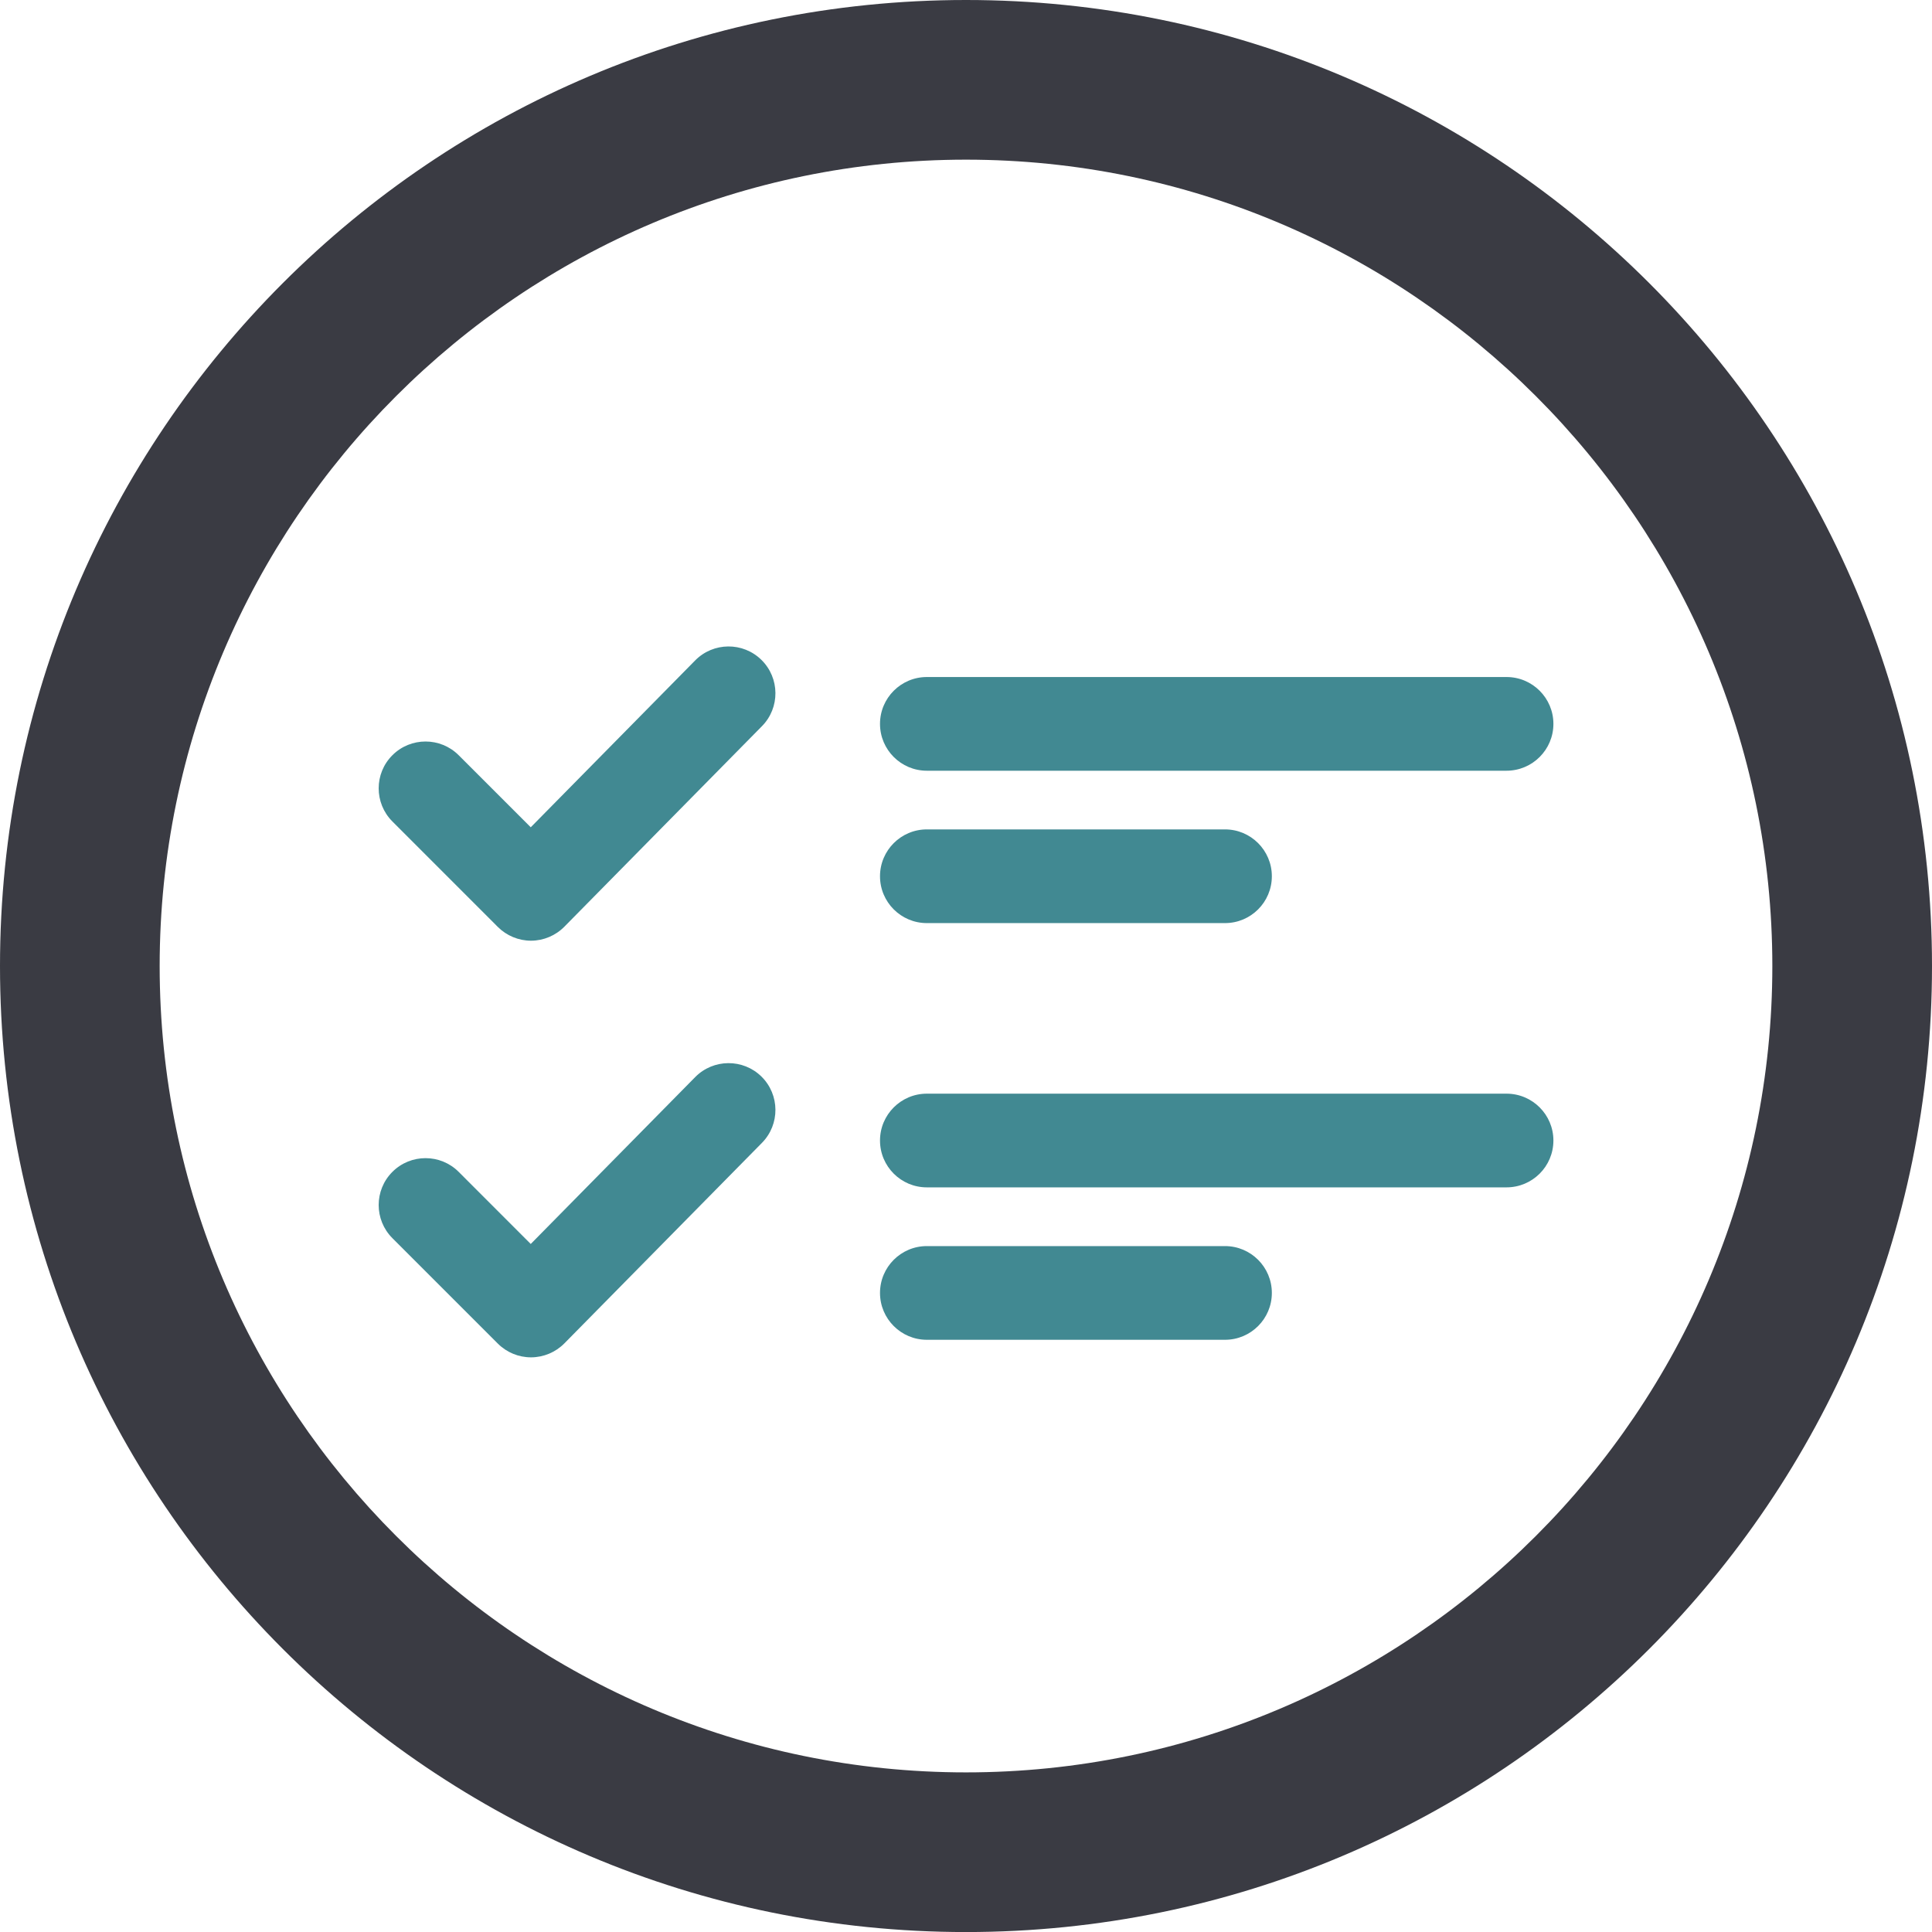 <?xml version="1.0" encoding="utf-8"?>
<!-- Generator: Adobe Illustrator 16.0.0, SVG Export Plug-In . SVG Version: 6.00 Build 0)  -->
<!DOCTYPE svg PUBLIC "-//W3C//DTD SVG 1.1//EN" "http://www.w3.org/Graphics/SVG/1.1/DTD/svg11.dtd">
<svg version="1.1" id="Layer_1" xmlns="http://www.w3.org/2000/svg" xmlns:xlink="http://www.w3.org/1999/xlink" x="0px" y="0px"
	 width="42.146px" height="42.147px" viewBox="0 0 42.146 42.147" enable-background="new 0 0 42.146 42.147" xml:space="preserve">
<g>
	<path fill="#3A3B43" d="M21.073,3.483c9.699,0,17.59,7.892,17.59,17.591s-7.891,17.59-17.59,17.59s-17.59-7.891-17.59-17.59
		S11.374,3.483,21.073,3.483 M21.073,0C9.436,0,0,9.436,0,21.074s9.436,21.073,21.073,21.073c11.64,0,21.073-9.435,21.073-21.073
		S32.713,0,21.073,0L21.073,0z"/>
</g>
<g>
	<g>
		<path fill="#418992" d="M32.863,16.813H20.219c-0.564,0-1.022-0.458-1.022-1.022s0.458-1.022,1.022-1.022h12.645
			c0.565,0,1.023,0.458,1.023,1.022S33.429,16.813,32.863,16.813z"/>
	</g>
	<g>
		<path fill="#418992" d="M26.723,20.137h-6.504c-0.564,0-1.022-0.457-1.022-1.022c0-0.564,0.458-1.022,1.022-1.022h6.504
			c0.564,0,1.022,0.458,1.022,1.022C27.745,19.68,27.287,20.137,26.723,20.137z"/>
	</g>
	<g>
		<path fill="#418992" d="M11.584,20.521c-0.271,0-0.531-0.108-0.724-0.3L8.56,17.92c-0.399-0.399-0.399-1.047,0-1.445
			c0.399-0.399,1.047-0.399,1.446,0l1.572,1.572l3.587-3.64c0.396-0.402,1.044-0.407,1.446-0.011s0.407,1.044,0.011,1.445
			l-4.31,4.374c-0.191,0.194-0.453,0.305-0.726,0.306H11.584z"/>
	</g>
	<g>
		<path fill="#418992" d="M32.863,25.902H20.219c-0.564,0-1.022-0.457-1.022-1.022c0-0.564,0.458-1.022,1.022-1.022h12.645
			c0.565,0,1.023,0.458,1.023,1.022C33.887,25.445,33.429,25.902,32.863,25.902z"/>
	</g>
	<g>
		<path fill="#418992" d="M26.723,29.227h-6.504c-0.564,0-1.022-0.458-1.022-1.022s0.458-1.022,1.022-1.022h6.504
			c0.564,0,1.022,0.458,1.022,1.022S27.287,29.227,26.723,29.227z"/>
	</g>
	<g>
		<path fill="#418992" d="M11.584,29.61c-0.271,0-0.531-0.107-0.724-0.3L8.56,27.01c-0.399-0.399-0.399-1.047,0-1.446
			s1.047-0.399,1.446,0l1.572,1.573l3.587-3.64c0.396-0.402,1.044-0.407,1.446-0.012c0.402,0.396,0.407,1.044,0.011,1.446
			l-4.31,4.374c-0.191,0.194-0.453,0.304-0.726,0.305H11.584z"/>
	</g>
</g>
</svg>
